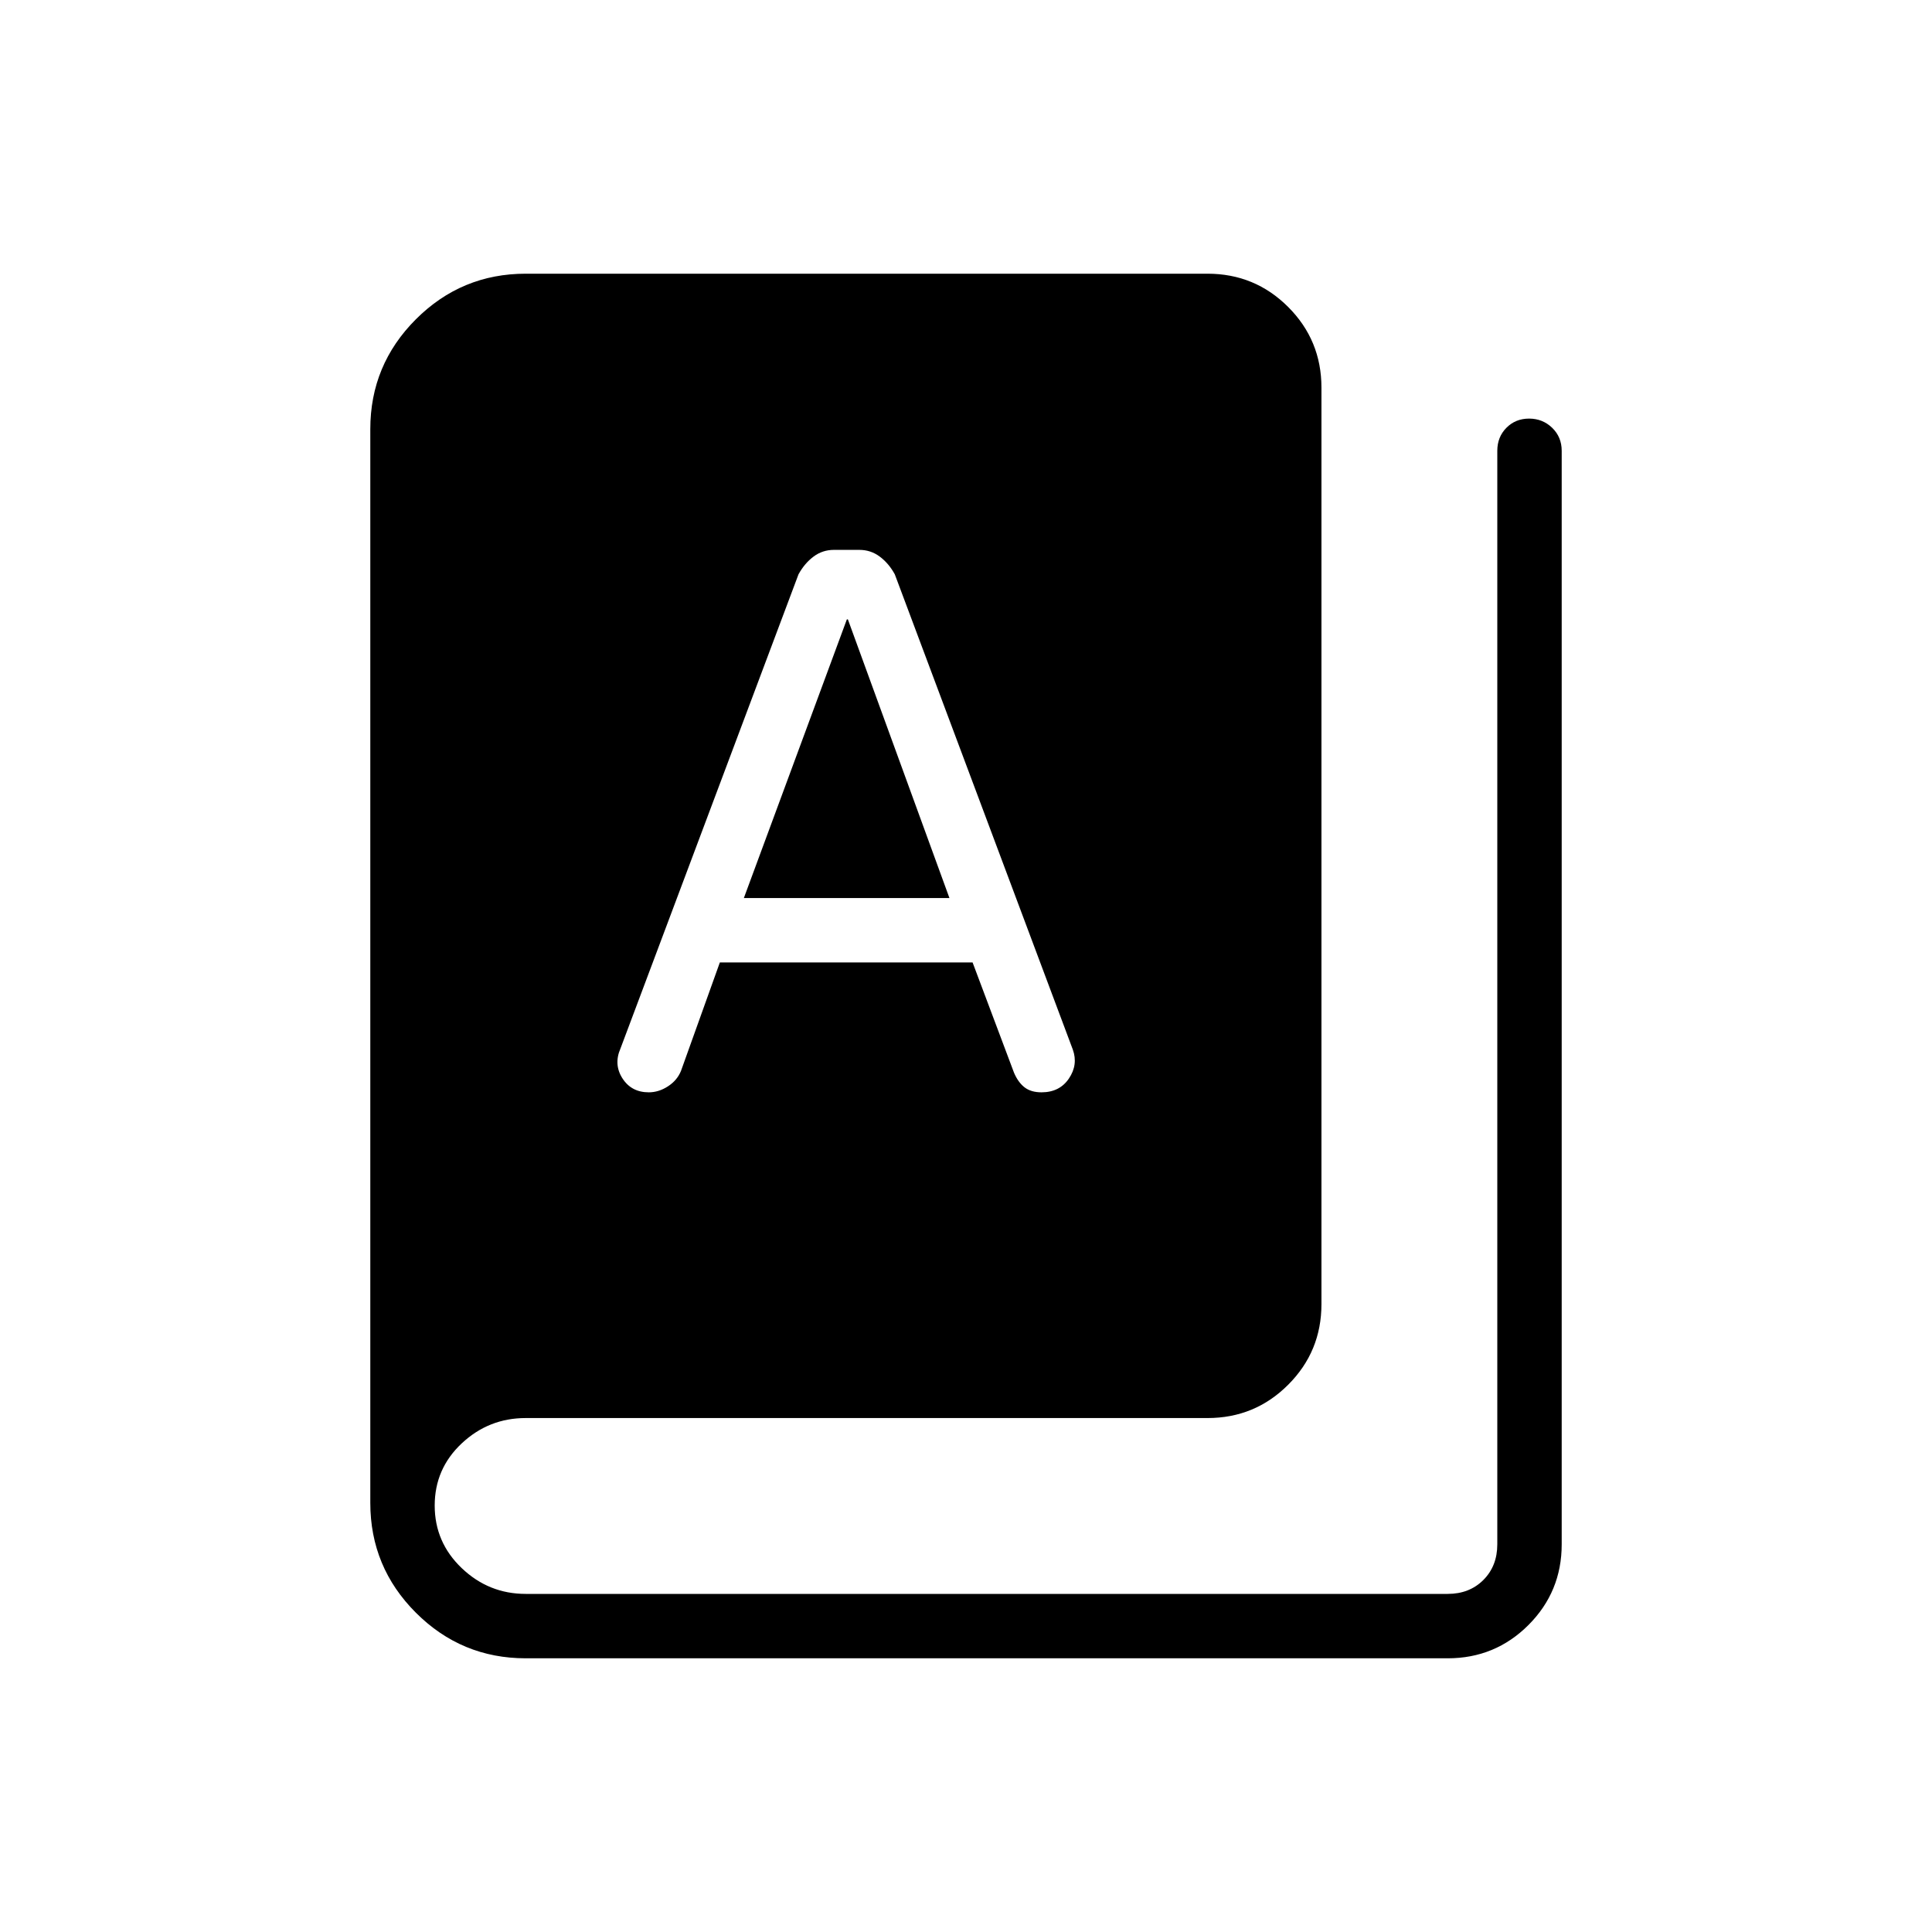 <svg xmlns="http://www.w3.org/2000/svg" height="20" viewBox="0 -960 960 960" width="20"><path d="M261.23-136q-31.92 0-54.58-22.65Q184-181.31 184-213.23v-533.54q0-31.92 22.65-54.58Q229.31-824 261.23-824H600q23.55 0 40.08 16.53 16.54 16.54 16.54 40.09V-312q0 23.55-16.54 40.08-16.53 16.54-40.08 16.54H261.23q-18.38 0-31.8 12.59Q216-230.19 216-211.9q0 18.28 13.43 31.09Q242.85-168 261.23-168h458.15q10.77 0 17.7-6.92 6.92-6.93 6.92-17.7V-736q0-6.84 4.52-11.42t11.27-4.58q6.75 0 11.48 4.58T776-736v543.38q0 23.55-16.53 40.09Q742.93-136 719.38-136H261.23Zm61.15-281.23q4.93 0 9.5-2.96 4.58-2.96 6.49-7.66l19.32-53.92h125.58l20.59 54.81q2.06 4.81 5.26 7.27 3.19 2.46 8.38 2.46 9.01 0 13.64-6.86 4.63-6.86 1.94-14.37l-88.46-236.16q-3-5.46-7.47-8.8-4.46-3.35-10.15-3.35h-12.62q-5.69 0-10.15 3.35-4.46 3.34-7.46 8.8L308.31-439q-3.46 7.92.99 14.85 4.45 6.92 13.08 6.92Zm47.24-96.54 51.18-138.46h.51l50.46 138.46H369.62Z"/></svg>